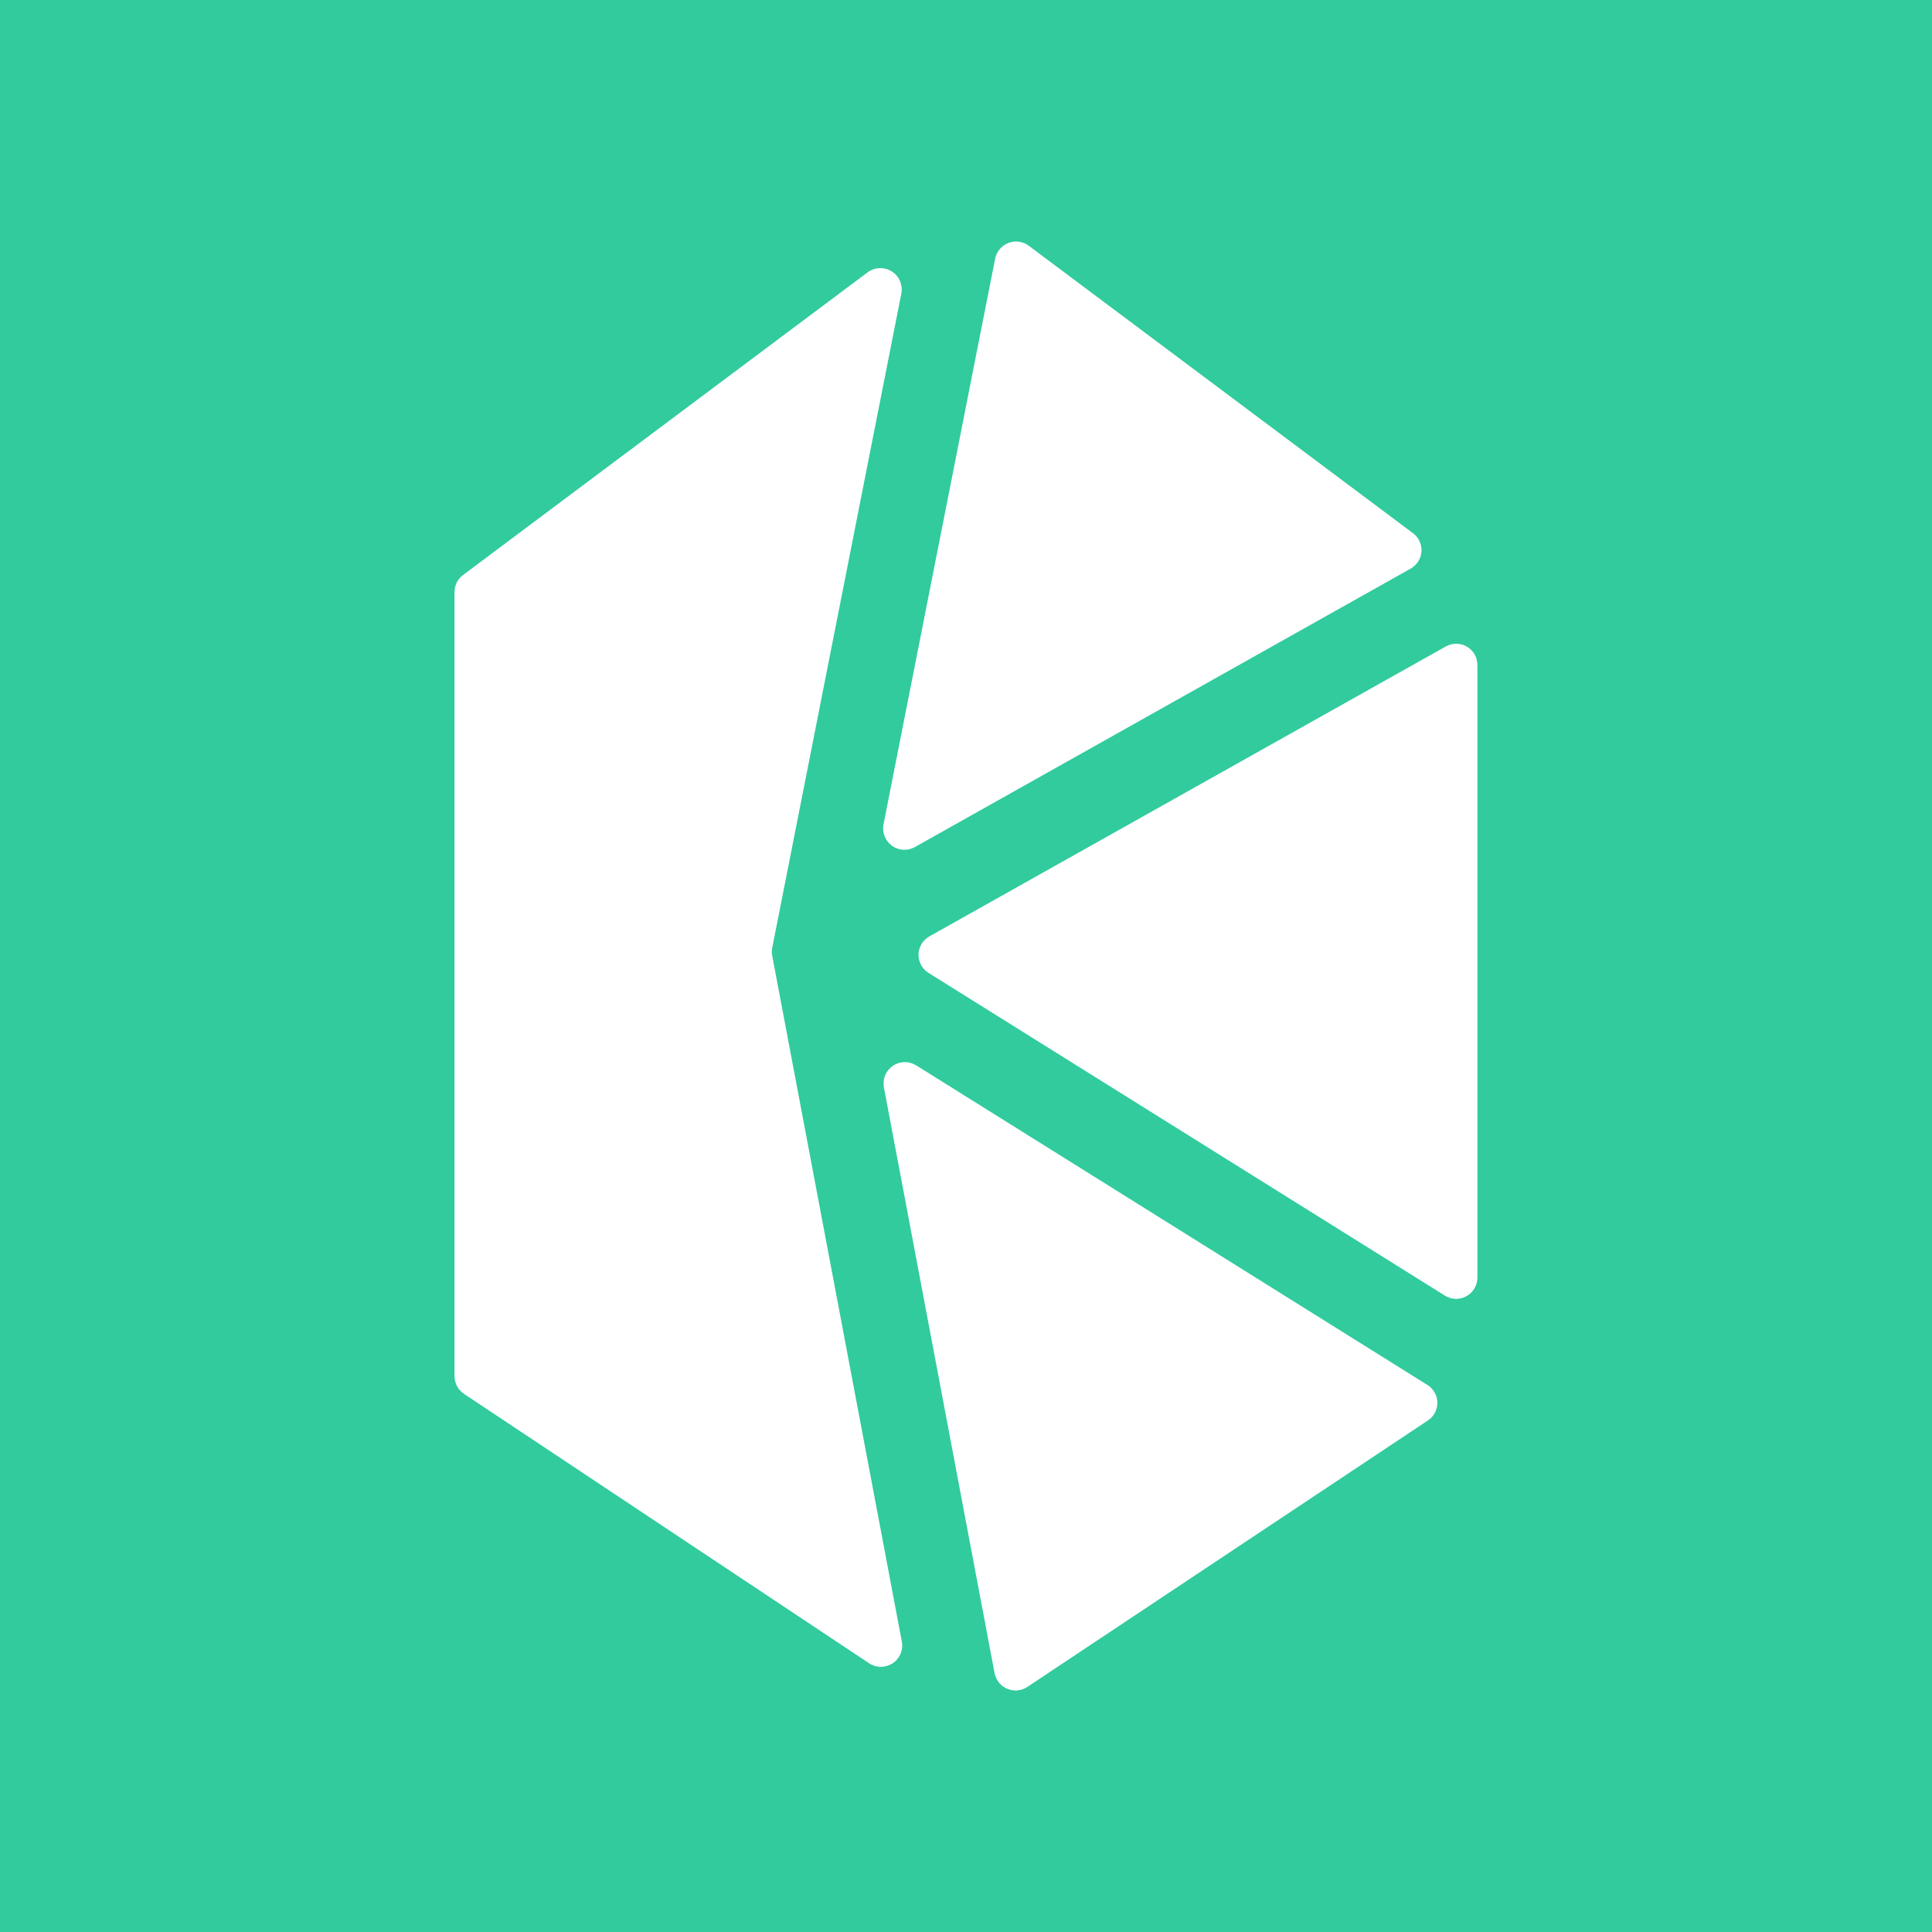 <svg width="24" height="24" viewBox="0 0 24 24" fill="none" xmlns="http://www.w3.org/2000/svg">
<rect x="0" y="0" width="24" height="24" fill="#333333" stroke="none"/>
<g clip-path="url(#clip0_328_34010)">
<path d="M24 0H0V24H24V0Z" fill="#31CB9E"/>
<path d="M12.78 3.053C12.745 3.026 12.703 3.009 12.658 3.003C12.614 2.996 12.569 3.002 12.527 3.018C12.485 3.034 12.448 3.06 12.42 3.094C12.391 3.128 12.371 3.169 12.362 3.213L10.975 10.242C10.966 10.291 10.971 10.342 10.989 10.389C11.008 10.436 11.04 10.477 11.081 10.506C11.121 10.536 11.17 10.553 11.22 10.556C11.27 10.559 11.32 10.547 11.364 10.523L17.524 7.063C17.562 7.042 17.594 7.011 17.618 6.974C17.641 6.937 17.655 6.895 17.658 6.851C17.661 6.807 17.652 6.763 17.634 6.724C17.616 6.684 17.588 6.649 17.552 6.623L12.78 3.053Z" fill="white"/>
<path d="M10.778 3.383C10.821 3.351 10.873 3.333 10.926 3.331C10.979 3.329 11.032 3.343 11.077 3.371C11.122 3.399 11.158 3.44 11.179 3.489C11.2 3.538 11.207 3.592 11.197 3.645L9.593 11.774C9.586 11.807 9.586 11.841 9.593 11.874L11.203 20.393C11.213 20.445 11.207 20.497 11.186 20.545C11.166 20.593 11.132 20.634 11.088 20.663C11.044 20.691 10.993 20.706 10.941 20.706C10.889 20.706 10.838 20.69 10.795 20.661L5.765 17.316C5.728 17.291 5.698 17.259 5.678 17.221C5.657 17.182 5.647 17.139 5.646 17.096V7.354C5.646 7.271 5.686 7.192 5.752 7.143L10.778 3.383Z" fill="white"/>
<path d="M12.355 20.785C12.364 20.828 12.382 20.868 12.41 20.902C12.437 20.936 12.473 20.963 12.513 20.979C12.554 20.996 12.598 21.003 12.641 20.999C12.685 20.994 12.727 20.979 12.763 20.955L17.737 17.646C17.774 17.622 17.804 17.589 17.825 17.55C17.845 17.511 17.856 17.468 17.855 17.423C17.855 17.379 17.843 17.336 17.821 17.298C17.799 17.259 17.769 17.227 17.731 17.204L11.381 13.234C11.337 13.207 11.287 13.193 11.235 13.194C11.184 13.195 11.134 13.211 11.091 13.24C11.049 13.269 11.016 13.309 10.996 13.357C10.976 13.404 10.971 13.457 10.98 13.507L12.355 20.785ZM17.948 16.094C17.988 16.119 18.034 16.133 18.081 16.135C18.128 16.136 18.175 16.125 18.216 16.102C18.258 16.079 18.292 16.046 18.316 16.005C18.34 15.964 18.353 15.918 18.353 15.871V8.261C18.353 8.215 18.341 8.169 18.318 8.129C18.295 8.089 18.262 8.056 18.222 8.033C18.182 8.01 18.137 7.997 18.091 7.997C18.045 7.997 17.999 8.008 17.959 8.031L11.545 11.632C11.505 11.655 11.472 11.687 11.448 11.726C11.424 11.766 11.411 11.81 11.41 11.856C11.409 11.902 11.42 11.947 11.442 11.988C11.464 12.028 11.496 12.062 11.535 12.086L17.948 16.094Z" fill="white"/>
</g>
<defs>
<clipPath id="clip0_328_34010">
<rect width="24" height="24" fill="white"/>
</clipPath>
</defs>
</svg>
